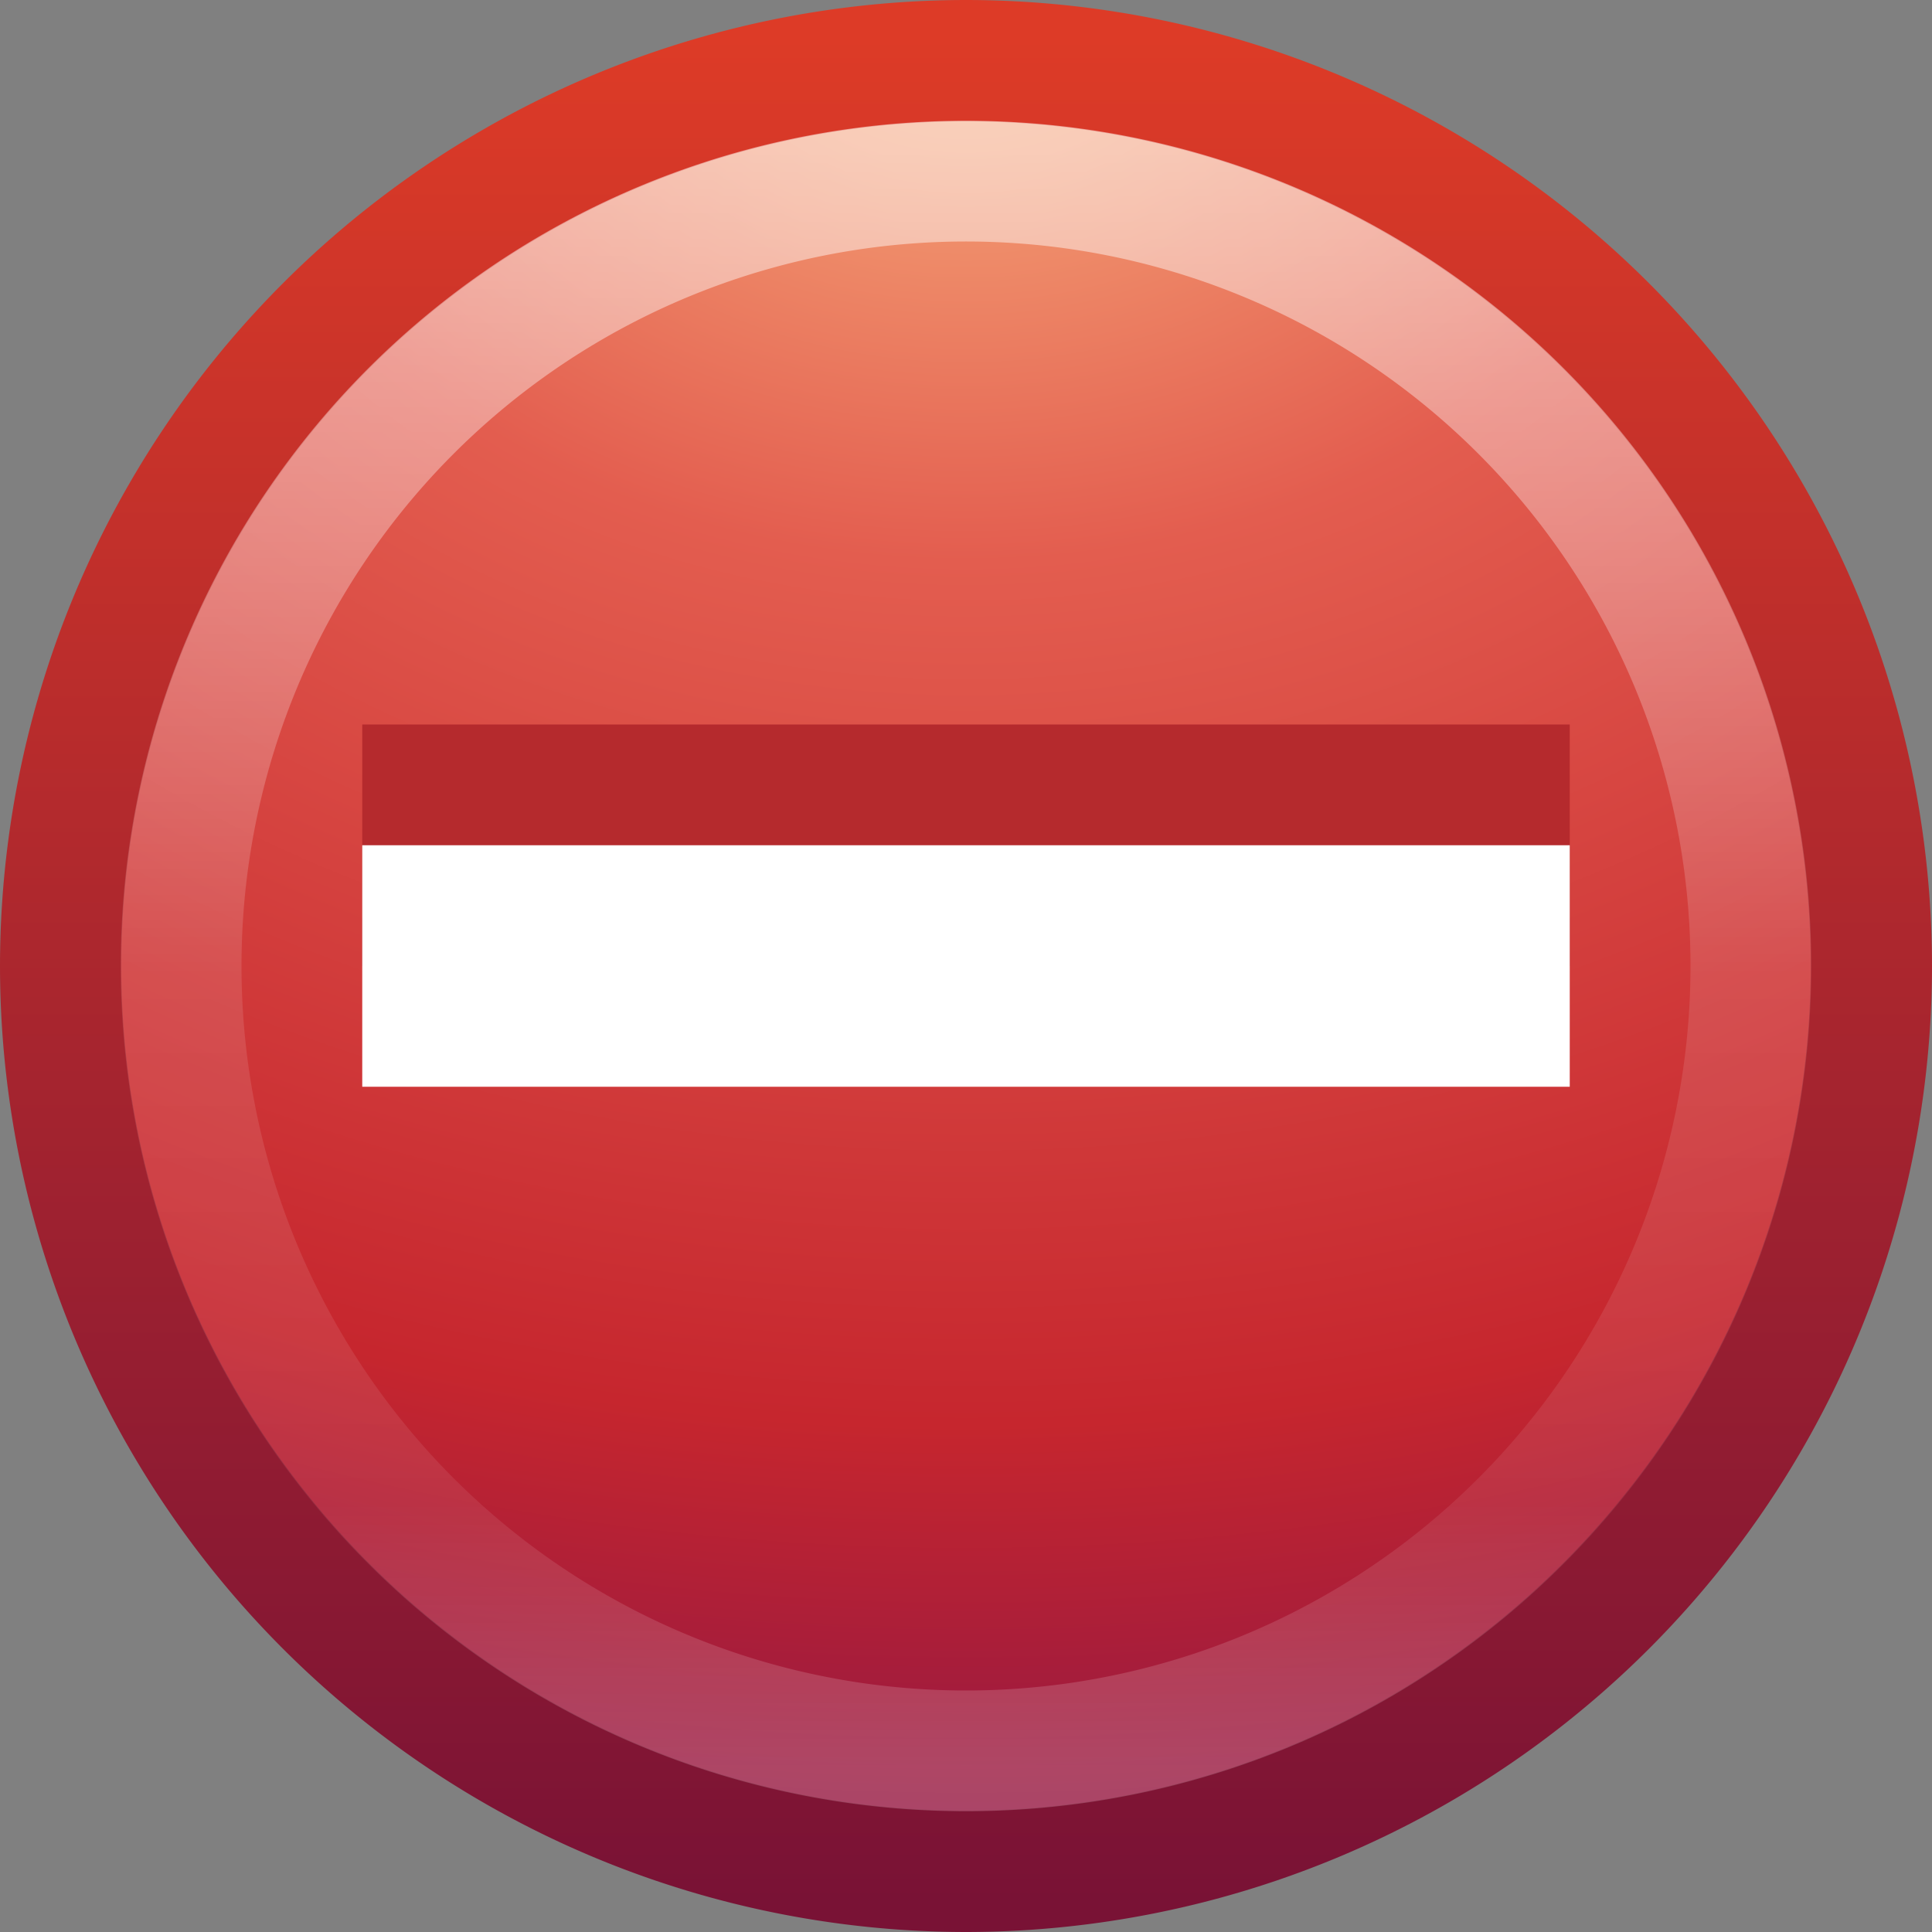 <svg xmlns="http://www.w3.org/2000/svg" xmlns:xlink="http://www.w3.org/1999/xlink" viewBox="0 0 16 16"><rect x="0" y="0" width="16" height="16" fill="#808080" stroke="none"/><defs><linearGradient x1="71.204" y1="6.238" x2="71.204" y2="44.341" id="f" xlink:href="#a" gradientUnits="userSpaceOnUse" gradientTransform="translate(-17.204 -.91) scale(.351)"/><linearGradient id="a"><stop offset="0" stop-color="#fff"/><stop offset=".508" stop-color="#fff" stop-opacity=".235"/><stop offset=".835" stop-color="#fff" stop-opacity=".157"/><stop offset="1" stop-color="#fff" stop-opacity=".392"/></linearGradient><linearGradient id="b"><stop offset="0" stop-color="#f8b17e"/><stop offset=".262" stop-color="#e35d4f"/><stop offset=".661" stop-color="#c6262e"/><stop offset="1" stop-color="#690b54"/></linearGradient><linearGradient id="c"><stop offset="0" stop-color="#791235"/><stop offset="1" stop-color="#dd3b27"/></linearGradient><radialGradient cx="23.896" cy="3.99" r="20.397" fx="23.896" fy="3.99" id="d" xlink:href="#b" gradientUnits="userSpaceOnUse" gradientTransform="matrix(0 .88 -1.161 0 12.633 -21.084)"/><linearGradient x1="18.379" y1="44.98" x2="18.379" y2="3.082" id="e" xlink:href="#c" gradientUnits="userSpaceOnUse" gradientTransform="translate(-.846 -.846) scale(.369)"/></defs><path d="M8 .502A7.503 7.503 0 0 0 .502 8 7.503 7.503 0 0 0 8 15.498 7.503 7.503 0 0 0 15.498 8 7.503 7.503 0 0 0 8 .502z" fill="url(#d)" stroke="url(#e)" stroke-width="1.004" stroke-linecap="round" stroke-linejoin="round"/><path d="M14.5 8a6.5 6.5 0 1 1-13 0 6.5 6.5 0 0 1 13 0z" opacity=".5" color="#000" fill="none" stroke="url(#f)" stroke-linecap="round" stroke-linejoin="round" overflow="visible"/><path d="M3 8h10V6H3v2z" style="text-align:start;line-height:125%" font-size="89.631" font-weight="400" fill="#b52a2d" font-family="Georgia"/><path d="M3 9h10V7H3v2z" style="text-align:start;line-height:125%" font-size="89.631" font-weight="400" fill="#fff" font-family="Georgia"/></svg>